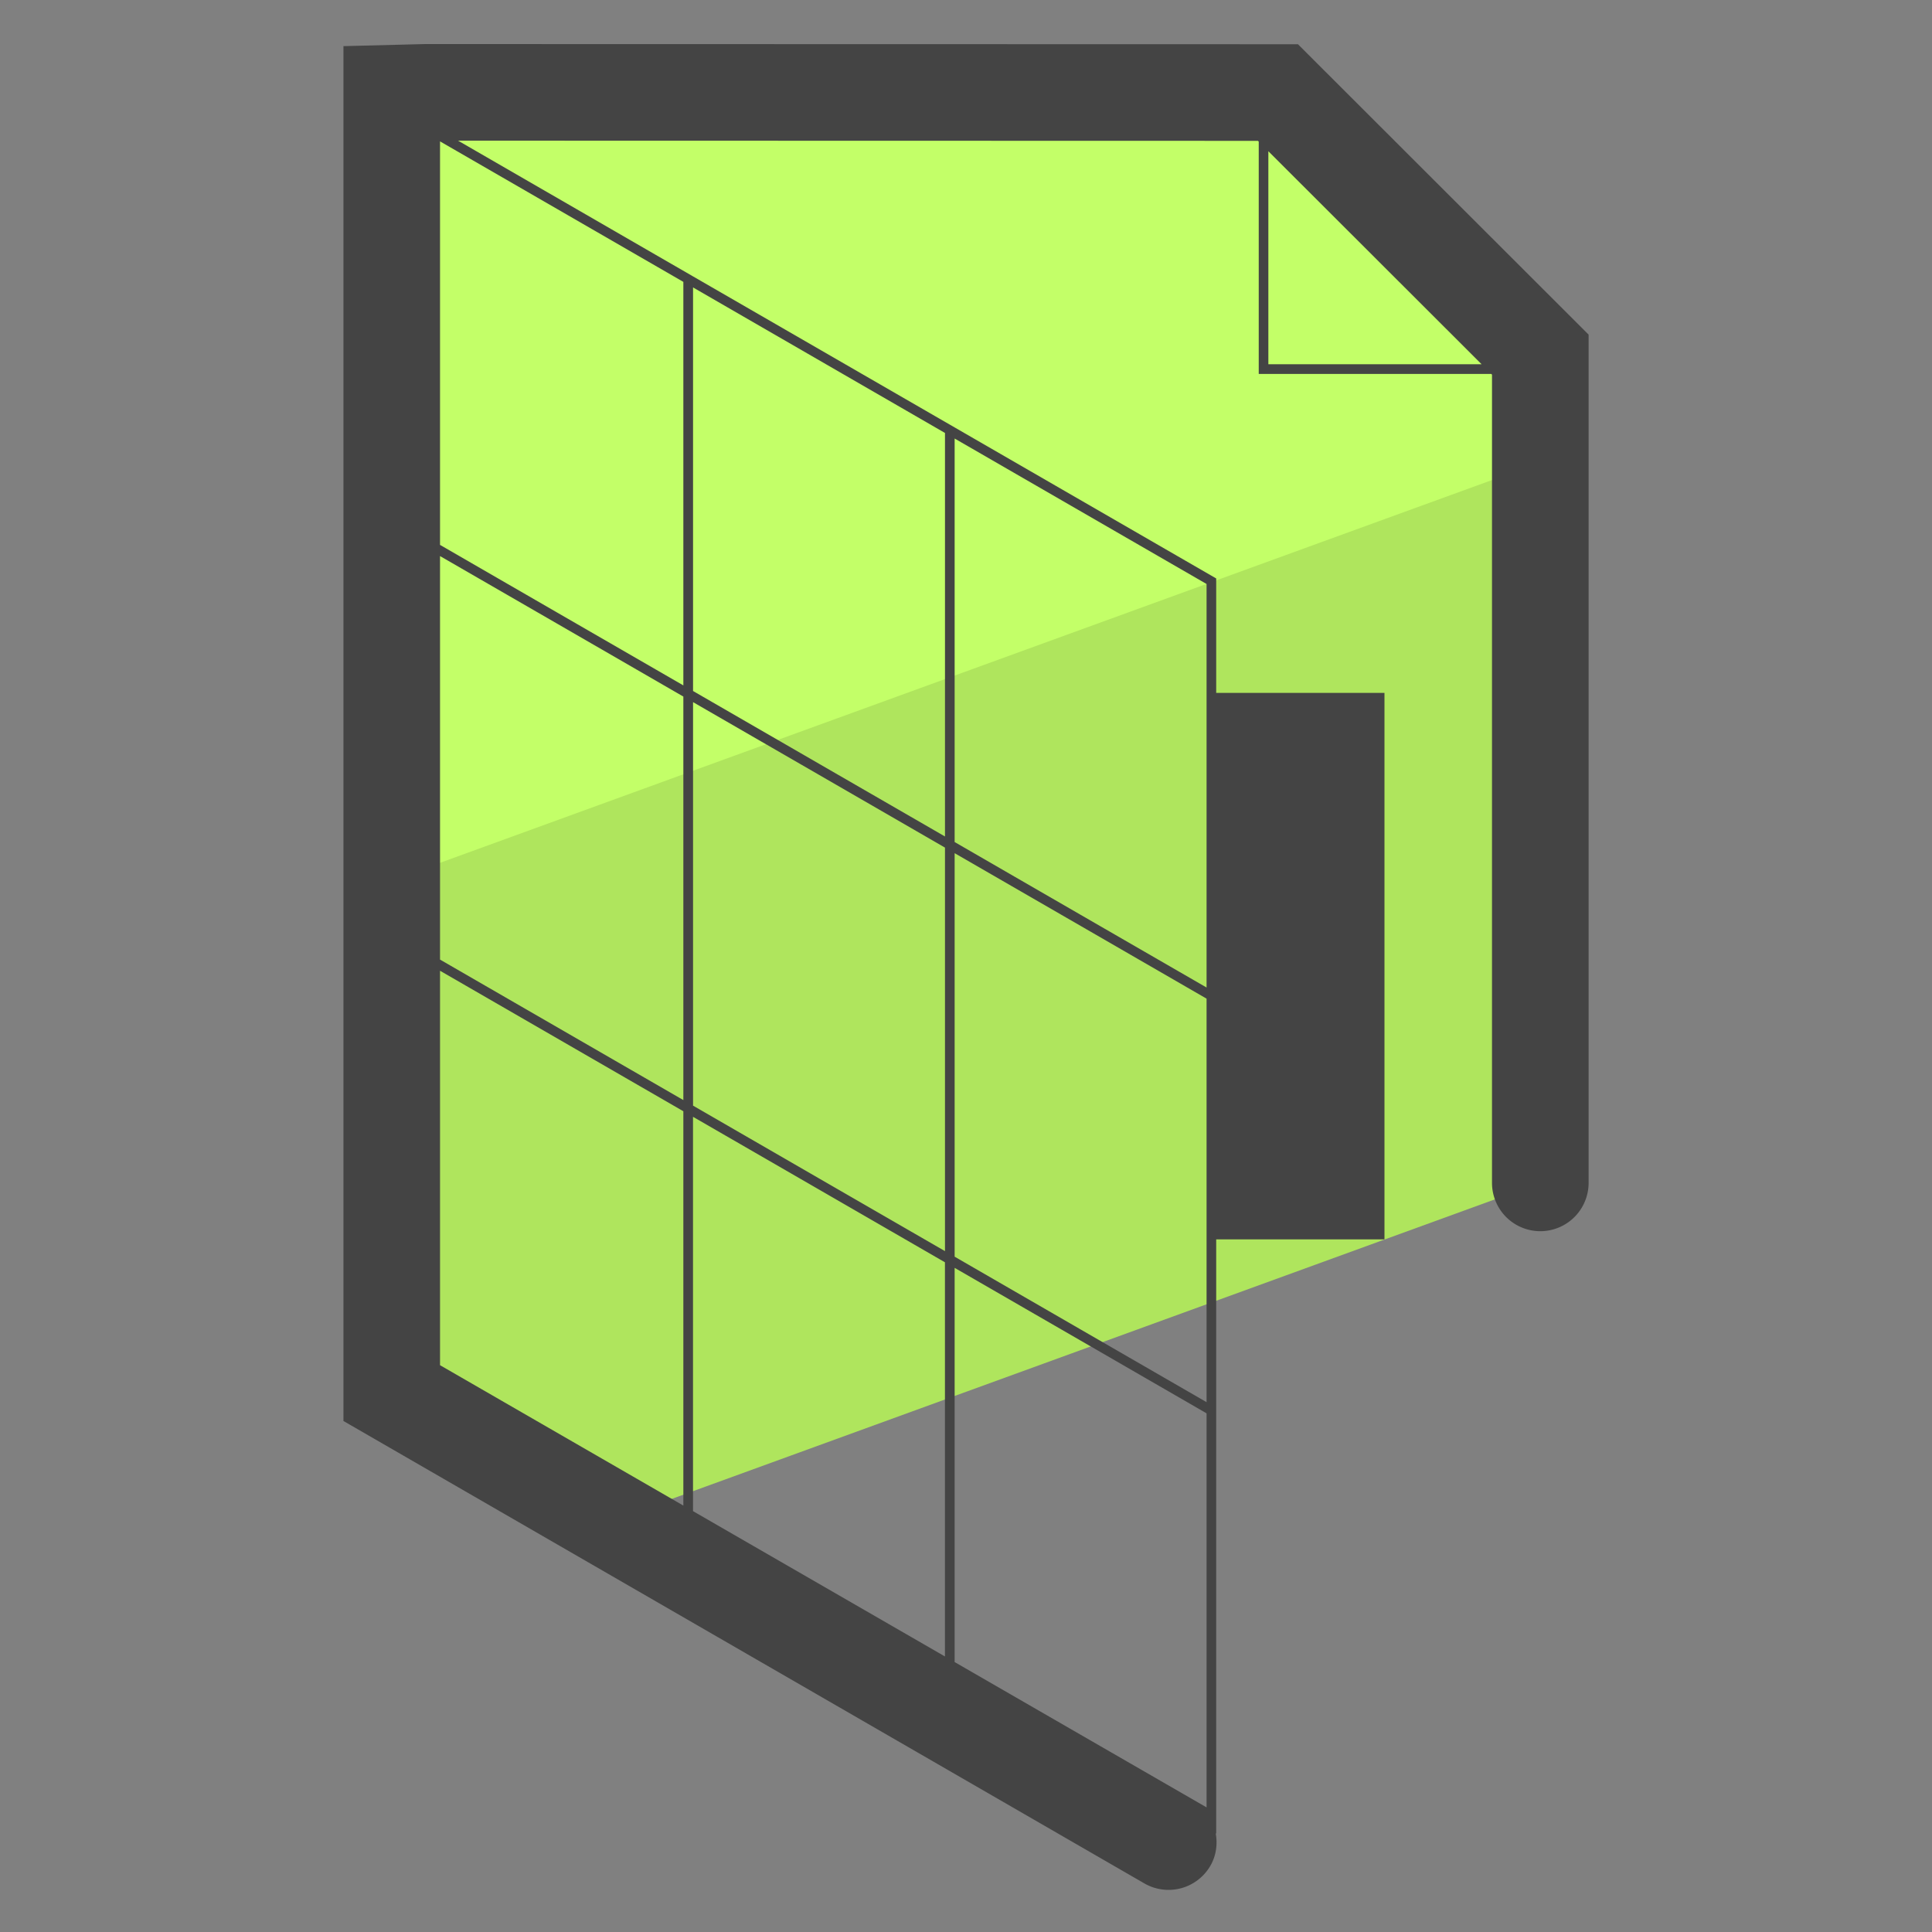<svg xmlns="http://www.w3.org/2000/svg" version="1.0" viewBox="0 0 50 50"><rect x="0" y="0" width="50" height="50" fill="#808080" stroke="none"/><path fill="#AFE55D" d="M39.862 9.173v21.439l-24.014 8.739-5.709-3.294V2.415l.9-.022h22.033z"/><path fill="#C3FF68" d="M39.862 9.173v2.796L10.139 22.784V2.415l.9-.022h22.033z"/><path fill="#444" d="M33.591 1.145L11.007 1.14l-2.119.054v35.581l20.729 11.968a1.251 1.251 0 0 0 1.708-.458c.152-.264.187-.559.138-.838l.012.007V32.075h4.355V17.932h-4.355V14.97l-6.77-3.909-6.771-3.909-6.08-3.512 20.702.005.02.02v6.012h6.018l.019.019v20.917a1.25 1.25 0 0 0 2.5 0V8.66l-7.522-7.515zm-9.135 20.791v10.443l-3.26-1.882-3.26-1.883V18.171l3.26 1.882 3.26 1.883zM11.388 35.331V25.123l6.297 3.636v10.205l-6.297-3.633zm6.547 3.777V28.903l3.26 1.882 3.26 1.883v10.201l-6.52-3.761zm-.25-21.081V28.47l-6.297-3.636V14.391l3.037 1.753 3.26 1.883zm13.541 28.748l-6.52-3.761V32.812l3.26 1.882 3.26 1.883v10.198zm-6.52-14.252V22.08l3.26 1.882 3.26 1.883v10.443l-3.26-1.882-3.26-1.883zm6.52-17.409v10.443l-3.26-1.882-3.26-1.883V11.349l6.52 3.765zm-6.77-3.909v10.443l-3.26-1.882-3.26-1.883V7.439l6.52 3.766zm-6.771 6.533l-3.26-1.882-3.037-1.754V3.659l6.297 3.636v10.443zm15.14-8.311V3.914l5.518 5.512h-5.518z"/></svg>